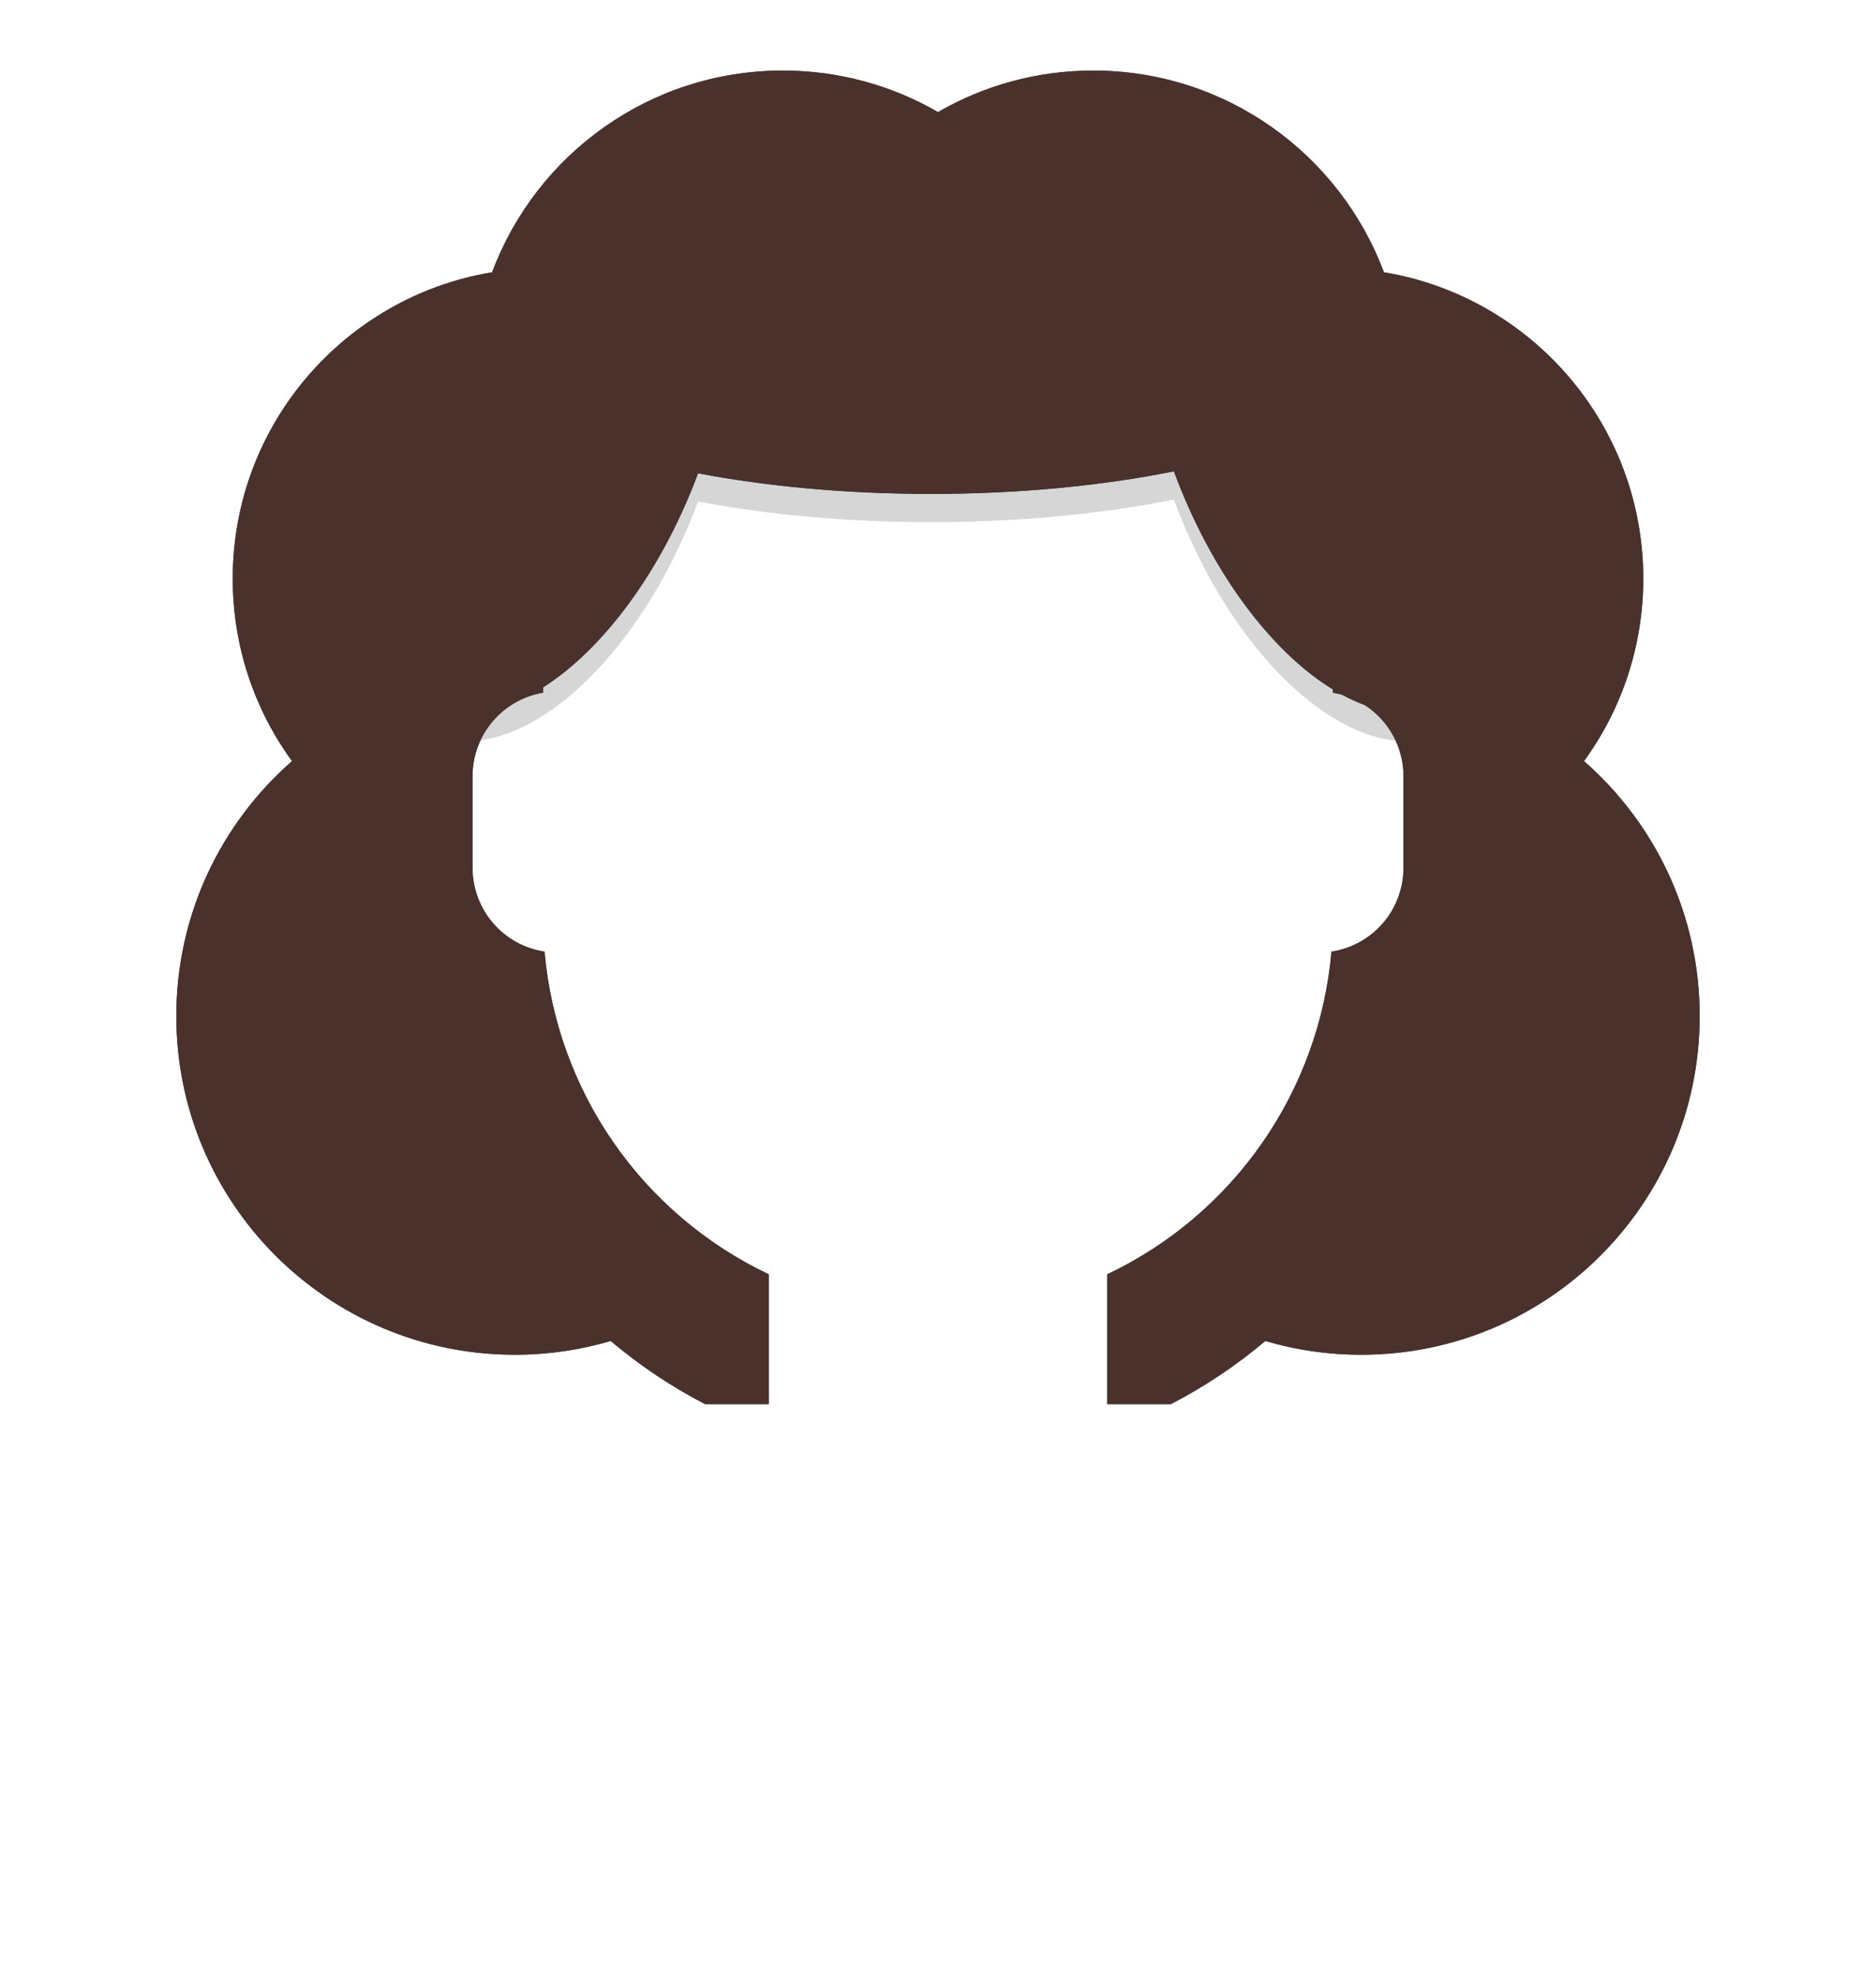 <?xml version="1.0" encoding="utf-8"?>
<svg width="266px" height="280px" viewbox="0 0 266 280" version="1.1" xmlns:xlink="http://www.w3.org/1999/xlink" xmlns="http://www.w3.org/2000/svg">
  <defs>
    <path d="M48 182C52.72 182 57.281 181.319 61.59 180.049C65.688 183.507 70.178 186.516 74.982 189L84 189L84 170.597Q83.177 170.206 82.367 169.79Q81.557 169.373 80.761 168.93Q79.966 168.487 79.185 168.018Q78.404 167.549 77.638 167.055Q76.873 166.561 76.124 166.043Q75.375 165.525 74.643 164.982Q73.912 164.439 73.198 163.873Q72.484 163.307 71.79 162.718Q71.095 162.129 70.42 161.518Q69.744 160.907 69.089 160.274Q68.434 159.641 67.8 158.987Q67.166 158.333 66.553 157.659Q65.941 156.985 65.35 156.291Q64.76 155.598 64.193 154.885Q63.625 154.173 63.081 153.442Q62.538 152.711 62.018 151.964Q61.498 151.216 61.002 150.451Q60.507 149.687 60.037 148.907Q59.567 148.126 59.122 147.331Q58.678 146.536 58.259 145.727Q57.841 144.918 57.449 144.096Q57.057 143.274 56.692 142.439Q56.327 141.605 55.989 140.759Q55.652 139.913 55.342 139.056Q55.032 138.2 54.75 137.334Q54.468 136.468 54.214 135.593Q53.961 134.718 53.736 133.835Q53.511 132.953 53.315 132.063Q53.118 131.174 52.951 130.278Q52.784 129.383 52.646 128.483Q52.508 127.582 52.4 126.678Q52.291 125.774 52.212 124.866Q51.948 124.826 51.687 124.775Q51.425 124.724 51.166 124.661Q50.907 124.598 50.651 124.524Q50.395 124.449 50.143 124.364Q49.891 124.278 49.642 124.181Q49.394 124.084 49.15 123.977Q48.906 123.869 48.668 123.751Q48.429 123.632 48.196 123.503Q47.962 123.374 47.735 123.235Q47.508 123.096 47.287 122.947Q47.066 122.798 46.852 122.639Q46.638 122.48 46.431 122.312Q46.224 122.144 46.025 121.967Q45.826 121.79 45.635 121.604Q45.444 121.418 45.261 121.224Q45.078 121.03 44.904 120.828Q44.731 120.626 44.566 120.417Q44.401 120.207 44.246 119.991Q44.091 119.774 43.945 119.551Q43.8 119.327 43.664 119.098Q43.529 118.868 43.404 118.633Q43.279 118.398 43.164 118.157Q43.05 117.916 42.946 117.671Q42.842 117.425 42.749 117.175Q42.657 116.926 42.575 116.672Q42.494 116.418 42.424 116.161Q42.353 115.904 42.295 115.644Q42.236 115.384 42.189 115.122Q42.142 114.859 42.106 114.595Q42.071 114.331 42.047 114.065Q42.024 113.8 42.012 113.534Q42 113.268 42 113.001L42 99.999Q42 99.736 42.011 99.473Q42.023 99.21 42.046 98.948Q42.069 98.686 42.104 98.425Q42.138 98.164 42.184 97.905Q42.23 97.646 42.287 97.389Q42.345 97.132 42.413 96.878Q42.481 96.624 42.561 96.373Q42.641 96.122 42.731 95.875Q42.821 95.628 42.923 95.385Q43.024 95.142 43.136 94.904Q43.247 94.665 43.369 94.432Q43.492 94.199 43.624 93.972Q43.756 93.744 43.898 93.523Q44.04 93.301 44.192 93.086Q44.343 92.871 44.504 92.663Q44.665 92.454 44.835 92.253Q45.005 92.052 45.183 91.859Q45.362 91.666 45.549 91.48Q45.736 91.295 45.93 91.118Q46.125 90.941 46.327 90.773Q46.53 90.605 46.739 90.445Q46.949 90.286 47.165 90.136Q47.381 89.986 47.604 89.846Q47.827 89.706 48.055 89.576Q48.284 89.445 48.518 89.325Q48.752 89.205 48.991 89.095Q49.23 88.985 49.474 88.886Q49.718 88.787 49.966 88.698Q50.214 88.61 50.465 88.532Q50.717 88.455 50.971 88.388Q51.226 88.322 51.483 88.267Q51.74 88.212 52 88.168L52 87.423C60.464 82.043 68.755 71.064 73.981 57.079C83.788 58.941 95.039 60 107 60C119.547 60 131.312 58.835 141.45 56.799C146.765 71.175 155.319 82.41 164 87.713L164 88.168Q164.659 88.279 165.301 88.463C166.376 89.045 167.451 89.534 168.52 89.925Q168.834 90.128 169.134 90.351Q169.435 90.573 169.721 90.813Q170.007 91.054 170.278 91.312Q170.548 91.569 170.802 91.844Q171.056 92.118 171.293 92.407Q171.529 92.697 171.747 93Q171.965 93.304 172.164 93.62Q172.363 93.937 172.541 94.265Q172.72 94.594 172.878 94.932Q173.036 95.271 173.172 95.619Q173.308 95.967 173.423 96.323Q173.537 96.679 173.63 97.041Q173.722 97.403 173.791 97.77Q173.861 98.138 173.907 98.508Q173.953 98.879 173.977 99.252Q174 99.625 174 99.999L174 113.001Q174 113.268 173.988 113.534Q173.976 113.8 173.953 114.065Q173.929 114.331 173.894 114.595Q173.858 114.859 173.811 115.122Q173.764 115.384 173.705 115.644Q173.647 115.904 173.576 116.161Q173.506 116.418 173.425 116.672Q173.343 116.926 173.25 117.175Q173.158 117.425 173.054 117.671Q172.95 117.916 172.836 118.157Q172.721 118.398 172.596 118.633Q172.471 118.868 172.336 119.098Q172.2 119.327 172.055 119.551Q171.909 119.774 171.754 119.991Q171.599 120.207 171.434 120.417Q171.269 120.626 171.096 120.828Q170.922 121.03 170.739 121.224Q170.556 121.418 170.365 121.604Q170.174 121.79 169.975 121.967Q169.776 122.144 169.569 122.312Q169.362 122.48 169.148 122.639Q168.934 122.798 168.713 122.947Q168.492 123.096 168.265 123.235Q168.038 123.374 167.804 123.503Q167.571 123.632 167.332 123.751Q167.094 123.869 166.85 123.977Q166.606 124.084 166.358 124.181Q166.109 124.278 165.857 124.364Q165.605 124.449 165.349 124.524Q165.093 124.598 164.834 124.661Q164.575 124.724 164.313 124.775Q164.052 124.826 163.788 124.866Q163.709 125.774 163.601 126.678Q163.492 127.582 163.354 128.483Q163.216 129.383 163.049 130.278Q162.882 131.174 162.685 132.063Q162.489 132.953 162.264 133.835Q162.039 134.718 161.786 135.593Q161.532 136.468 161.25 137.334Q160.968 138.2 160.658 139.056Q160.348 139.913 160.011 140.759Q159.673 141.605 159.308 142.439Q158.943 143.274 158.551 144.096Q158.159 144.918 157.741 145.727Q157.322 146.536 156.878 147.331Q156.433 148.126 155.963 148.907Q155.493 149.687 154.998 150.451Q154.502 151.216 153.982 151.964Q153.462 152.711 152.919 153.442Q152.375 154.173 151.807 154.885Q151.24 155.598 150.649 156.291Q150.059 156.985 149.447 157.659Q148.834 158.333 148.2 158.987Q147.566 159.641 146.911 160.274Q146.256 160.907 145.58 161.518Q144.905 162.129 144.21 162.718Q143.515 163.307 142.802 163.873Q142.088 164.439 141.357 164.982Q140.625 165.525 139.876 166.043Q139.127 166.562 138.362 167.055Q137.596 167.549 136.815 168.018Q136.034 168.487 135.238 168.93Q134.443 169.373 133.633 169.79Q132.823 170.206 132 170.597L132 189L141.018 189C145.822 186.516 150.312 183.507 154.41 180.049C158.719 181.319 163.28 182 168 182C194.51 182 216 160.51 216 134C216 119.591 209.651 106.665 199.598 97.866C204.882 90.606 208 81.667 208 72C208 50.161 192.089 32.038 171.226 28.59C164.981 11.89 148.879 0 130 0C121.986 0 114.472 2.143 108 5.886C101.528 2.143 94.014 0 86 0C67.121 0 51.019 11.89 44.774 28.59C23.911 32.038 8 50.161 8 72C8 81.667 11.118 90.606 16.402 97.866C6.349 106.665 0 119.591 0 134C0 160.51 21.49 182 48 182Z" id="path_1" />
    <clipPath id="mask_1">
      <use xlink:href="#path_1" />
    </clipPath>
  </defs>
  <g id="TopLong-HairCurly">
    <path d="M39.042 1.756Q37.959 2.241 36.895 2.764Q35.83 3.287 34.785 3.848Q33.74 4.409 32.716 5.007Q31.692 5.605 30.69 6.24Q29.688 6.874 28.709 7.544Q27.73 8.214 26.776 8.919Q25.823 9.624 24.895 10.363Q23.966 11.102 23.066 11.873Q22.165 12.645 21.292 13.448Q20.42 14.252 19.577 15.086Q18.734 15.92 17.921 16.784Q17.108 17.648 16.328 18.541Q15.546 19.434 14.798 20.354Q14.05 21.274 13.335 22.22Q12.62 23.167 11.939 24.138Q11.259 25.11 10.614 26.105Q9.969 27.101 9.36 28.118Q8.751 29.136 8.179 30.175Q7.607 31.215 7.073 32.273Q6.539 33.333 6.043 34.41Q5.547 35.487 5.09 36.582Q4.634 37.677 4.217 38.787Q3.799 39.897 3.422 41.022Q3.045 42.147 2.709 43.284Q2.373 44.421 2.078 45.57Q1.782 46.719 1.528 47.877Q1.275 49.036 1.063 50.203Q0.851 51.37 0.681 52.544Q0.511 53.718 0.383 54.897Q0.256 56.076 0.17 57.259Q0.085 58.442 0.043 59.628Q0 60.813 0 61.999L0 79.022C11.383 78.302 24.676 64.627 31.981 45.079C41.788 46.941 53.039 48 65 48C77.547 48 89.312 46.835 99.45 44.799C106.831 64.764 120.462 78.672 132 79.044L132 61.999Q132 60.83 131.959 59.661Q131.917 58.493 131.834 57.327Q131.752 56.161 131.628 54.998Q131.504 53.836 131.339 52.678Q131.173 51.521 130.967 50.37Q130.761 49.219 130.515 48.076Q130.268 46.933 129.981 45.8Q129.694 44.666 129.367 43.544Q129.04 42.422 128.674 41.311Q128.307 40.201 127.902 39.105Q127.496 38.008 127.052 36.926Q126.608 35.845 126.126 34.78Q125.644 33.715 125.124 32.667Q124.604 31.62 124.048 30.592Q123.492 29.564 122.899 28.556Q122.307 27.548 121.679 26.561Q121.051 25.575 120.389 24.612Q119.727 23.648 119.031 22.709Q118.335 21.769 117.606 20.855Q116.877 19.941 116.116 19.053Q115.355 18.166 114.564 17.305Q113.772 16.445 112.95 15.613Q112.129 14.782 111.278 13.979Q110.427 13.178 109.549 12.406Q108.67 11.635 107.765 10.895Q106.86 10.155 105.929 9.448Q104.998 8.74 104.042 8.066Q103.087 7.393 102.108 6.753Q101.13 6.113 100.129 5.509Q99.128 4.904 98.107 4.335Q97.085 3.767 96.044 3.235Q95.003 2.702 93.944 2.207C85.142 0.791 75.336 0 65 0C55.818 0 47.055 0.624 39.042 1.756Z" transform="translate(67 26)" id="Shadow" fill="#000000" fill-opacity="0.161" fill-rule="evenodd" stroke="none" />
    <g id="Hair" transform="translate(25 10)">
      <path d="M48 182C52.72 182 57.281 181.319 61.59 180.049C65.688 183.507 70.178 186.516 74.982 189L84 189L84 170.597Q83.177 170.206 82.367 169.79Q81.557 169.373 80.761 168.93Q79.966 168.487 79.185 168.018Q78.404 167.549 77.638 167.055Q76.873 166.561 76.124 166.043Q75.375 165.525 74.643 164.982Q73.912 164.439 73.198 163.873Q72.484 163.307 71.79 162.718Q71.095 162.129 70.42 161.518Q69.744 160.907 69.089 160.274Q68.434 159.641 67.8 158.987Q67.166 158.333 66.553 157.659Q65.941 156.985 65.35 156.291Q64.76 155.598 64.193 154.885Q63.625 154.173 63.081 153.442Q62.538 152.711 62.018 151.964Q61.498 151.216 61.002 150.451Q60.507 149.687 60.037 148.907Q59.567 148.126 59.122 147.331Q58.678 146.536 58.259 145.727Q57.841 144.918 57.449 144.096Q57.057 143.274 56.692 142.439Q56.327 141.605 55.989 140.759Q55.652 139.913 55.342 139.056Q55.032 138.2 54.75 137.334Q54.468 136.468 54.214 135.593Q53.961 134.718 53.736 133.835Q53.511 132.953 53.315 132.063Q53.118 131.174 52.951 130.278Q52.784 129.383 52.646 128.483Q52.508 127.582 52.4 126.678Q52.291 125.774 52.212 124.866Q51.948 124.826 51.687 124.775Q51.425 124.724 51.166 124.661Q50.907 124.598 50.651 124.524Q50.395 124.449 50.143 124.364Q49.891 124.278 49.642 124.181Q49.394 124.084 49.15 123.977Q48.906 123.869 48.668 123.751Q48.429 123.632 48.196 123.503Q47.962 123.374 47.735 123.235Q47.508 123.096 47.287 122.947Q47.066 122.798 46.852 122.639Q46.638 122.48 46.431 122.312Q46.224 122.144 46.025 121.967Q45.826 121.79 45.635 121.604Q45.444 121.418 45.261 121.224Q45.078 121.03 44.904 120.828Q44.731 120.626 44.566 120.417Q44.401 120.207 44.246 119.991Q44.091 119.774 43.945 119.551Q43.8 119.327 43.664 119.098Q43.529 118.868 43.404 118.633Q43.279 118.398 43.164 118.157Q43.05 117.916 42.946 117.671Q42.842 117.425 42.749 117.175Q42.657 116.926 42.575 116.672Q42.494 116.418 42.424 116.161Q42.353 115.904 42.295 115.644Q42.236 115.384 42.189 115.122Q42.142 114.859 42.106 114.595Q42.071 114.331 42.047 114.065Q42.024 113.8 42.012 113.534Q42 113.268 42 113.001L42 99.999Q42 99.736 42.011 99.473Q42.023 99.21 42.046 98.948Q42.069 98.686 42.104 98.425Q42.138 98.164 42.184 97.905Q42.23 97.646 42.287 97.389Q42.345 97.132 42.413 96.878Q42.481 96.624 42.561 96.373Q42.641 96.122 42.731 95.875Q42.821 95.628 42.923 95.385Q43.024 95.142 43.136 94.904Q43.247 94.665 43.369 94.432Q43.492 94.199 43.624 93.972Q43.756 93.744 43.898 93.523Q44.04 93.301 44.192 93.086Q44.343 92.871 44.504 92.663Q44.665 92.454 44.835 92.253Q45.005 92.052 45.183 91.859Q45.362 91.666 45.549 91.48Q45.736 91.295 45.93 91.118Q46.125 90.941 46.327 90.773Q46.53 90.605 46.739 90.445Q46.949 90.286 47.165 90.136Q47.381 89.986 47.604 89.846Q47.827 89.706 48.055 89.576Q48.284 89.445 48.518 89.325Q48.752 89.205 48.991 89.095Q49.23 88.985 49.474 88.886Q49.718 88.787 49.966 88.698Q50.214 88.61 50.465 88.532Q50.717 88.455 50.971 88.388Q51.226 88.322 51.483 88.267Q51.74 88.212 52 88.168L52 87.423C60.464 82.043 68.755 71.064 73.981 57.079C83.788 58.941 95.039 60 107 60C119.547 60 131.312 58.835 141.45 56.799C146.765 71.175 155.319 82.41 164 87.713L164 88.168Q164.659 88.279 165.301 88.463C166.376 89.045 167.451 89.534 168.52 89.925Q168.834 90.128 169.134 90.351Q169.435 90.573 169.721 90.813Q170.007 91.054 170.278 91.312Q170.548 91.569 170.802 91.844Q171.056 92.118 171.293 92.407Q171.529 92.697 171.747 93Q171.965 93.304 172.164 93.62Q172.363 93.937 172.541 94.265Q172.72 94.594 172.878 94.932Q173.036 95.271 173.172 95.619Q173.308 95.967 173.423 96.323Q173.537 96.679 173.63 97.041Q173.722 97.403 173.791 97.77Q173.861 98.138 173.907 98.508Q173.953 98.879 173.977 99.252Q174 99.625 174 99.999L174 113.001Q174 113.268 173.988 113.534Q173.976 113.8 173.953 114.065Q173.929 114.331 173.894 114.595Q173.858 114.859 173.811 115.122Q173.764 115.384 173.705 115.644Q173.647 115.904 173.576 116.161Q173.506 116.418 173.425 116.672Q173.343 116.926 173.25 117.175Q173.158 117.425 173.054 117.671Q172.95 117.916 172.836 118.157Q172.721 118.398 172.596 118.633Q172.471 118.868 172.336 119.098Q172.2 119.327 172.055 119.551Q171.909 119.774 171.754 119.991Q171.599 120.207 171.434 120.417Q171.269 120.626 171.096 120.828Q170.922 121.03 170.739 121.224Q170.556 121.418 170.365 121.604Q170.174 121.79 169.975 121.967Q169.776 122.144 169.569 122.312Q169.362 122.48 169.148 122.639Q168.934 122.798 168.713 122.947Q168.492 123.096 168.265 123.235Q168.038 123.374 167.804 123.503Q167.571 123.632 167.332 123.751Q167.094 123.869 166.85 123.977Q166.606 124.084 166.358 124.181Q166.109 124.278 165.857 124.364Q165.605 124.449 165.349 124.524Q165.093 124.598 164.834 124.661Q164.575 124.724 164.313 124.775Q164.052 124.826 163.788 124.866Q163.709 125.774 163.601 126.678Q163.492 127.582 163.354 128.483Q163.216 129.383 163.049 130.278Q162.882 131.174 162.685 132.063Q162.489 132.953 162.264 133.835Q162.039 134.718 161.786 135.593Q161.532 136.468 161.25 137.334Q160.968 138.2 160.658 139.056Q160.348 139.913 160.011 140.759Q159.673 141.605 159.308 142.439Q158.943 143.274 158.551 144.096Q158.159 144.918 157.741 145.727Q157.322 146.536 156.878 147.331Q156.433 148.126 155.963 148.907Q155.493 149.687 154.998 150.451Q154.502 151.216 153.982 151.964Q153.462 152.711 152.919 153.442Q152.375 154.173 151.807 154.885Q151.24 155.598 150.649 156.291Q150.059 156.985 149.447 157.659Q148.834 158.333 148.2 158.987Q147.566 159.641 146.911 160.274Q146.256 160.907 145.58 161.518Q144.905 162.129 144.21 162.718Q143.515 163.307 142.802 163.873Q142.088 164.439 141.357 164.982Q140.625 165.525 139.876 166.043Q139.127 166.562 138.362 167.055Q137.596 167.549 136.815 168.018Q136.034 168.487 135.238 168.93Q134.443 169.373 133.633 169.79Q132.823 170.206 132 170.597L132 189L141.018 189C145.822 186.516 150.312 183.507 154.41 180.049C158.719 181.319 163.28 182 168 182C194.51 182 216 160.51 216 134C216 119.591 209.651 106.665 199.598 97.866C204.882 90.606 208 81.667 208 72C208 50.161 192.089 32.038 171.226 28.59C164.981 11.89 148.879 0 130 0C121.986 0 114.472 2.143 108 5.886C101.528 2.143 94.014 0 86 0C67.121 0 51.019 11.89 44.774 28.59C23.911 32.038 8 50.161 8 72C8 81.667 11.118 90.606 16.402 97.866C6.349 106.665 0 119.591 0 134C0 160.51 21.49 182 48 182Z" id="Curly!" fill="#314756" fill-rule="evenodd" stroke="none" />
      <g clip-path="url(#mask_1)">
        <g id="Hair-Color" transform="translate(-24 -10)">
          <path d="M0 0L264 0L264 280L0 280L0 0Z" id="Color" fill="#4A312C" fill-rule="evenodd" stroke="none" />
        </g>
      </g>
    </g>
    <g id="Facial-Hair" transform="translate(49 72)" />
    <g id="Accessory" transform="translate(62 85)" />
  </g>
</svg>
